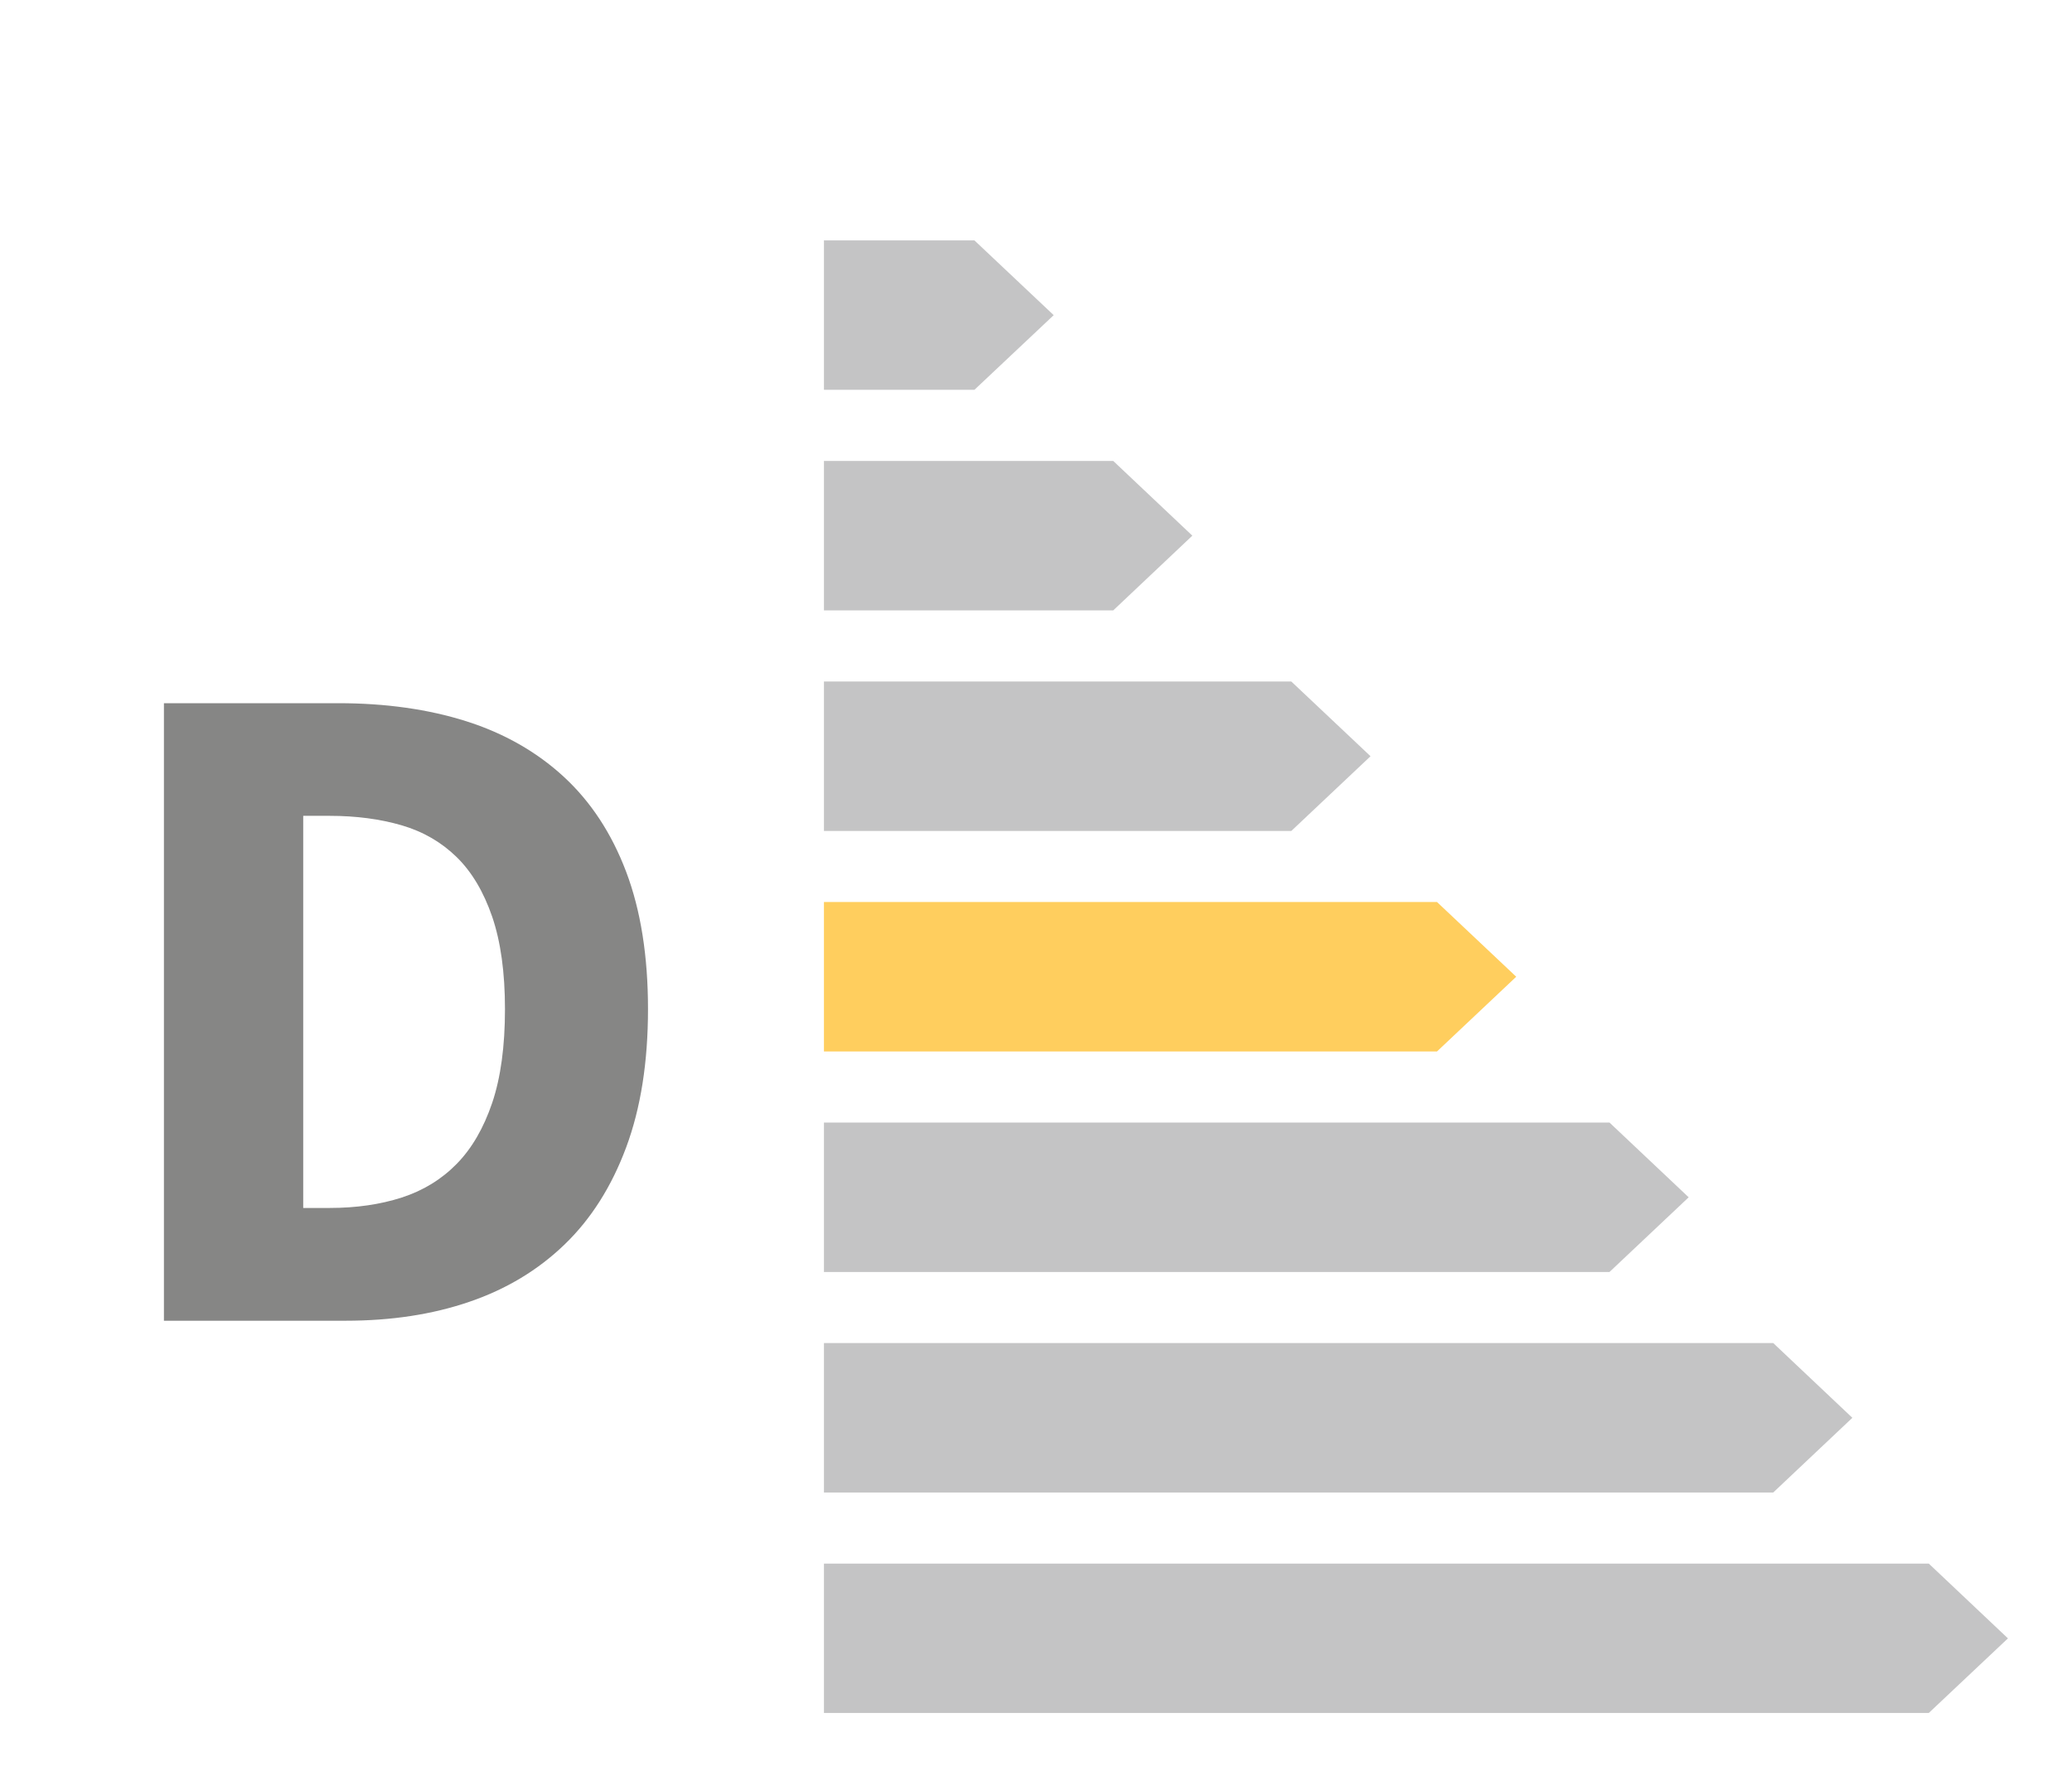<?xml version="1.0" encoding="utf-8"?>
<!-- Generator: Adobe Illustrator 15.0.2, SVG Export Plug-In  -->
<!DOCTYPE svg PUBLIC "-//W3C//DTD SVG 1.1//EN" "http://www.w3.org/Graphics/SVG/1.1/DTD/svg11.dtd">
<svg version="1.1"
	 xmlns="http://www.w3.org/2000/svg" xmlns:xlink="http://www.w3.org/1999/xlink" xmlns:a="http://ns.adobe.com/AdobeSVGViewerExtensions/3.0/"
	 x="0px" y="0px" width="35px" height="30px" viewBox="-2.769 -4.061 35 30"
	 overflow="visible" enable-background="new -2.769 -4.061 35 30" xml:space="preserve">
<defs>
</defs>
<polygon fill="#C4C4C5" points="19.044,7.452 11.149,7.452 11.149,9.976 19.044,9.976 20.382,8.714 "/>
<polygon fill="#FFCE5E" points="21.505,11.177 11.149,11.177 11.149,13.701 21.505,13.701 22.843,12.439 "/>
<polygon fill="#C4C4C5" points="24.418,14.902 11.149,14.902 11.149,17.427 24.418,17.427 25.756,16.165 "/>
<polygon fill="#C4C4C5" points="27.184,18.627 11.149,18.627 11.149,21.152 27.184,21.152 28.521,19.89 "/>
<polygon fill="#C4C4C5" points="29.812,22.353 11.149,22.353 11.149,24.876 29.812,24.876 31.149,23.616 "/>
<polygon fill="#C4C4C5" points="16.036,3.726 11.149,3.726 11.149,6.25 16.036,6.25 17.372,4.988 "/>
<polygon fill="#C4C4C5" points="13.691,0 11.149,0 11.149,2.524 13.691,2.524 15.03,1.263 "/>
<g>
	<g>
		<path fill="#868685" d="M0,7.818h2.944c0.8,0,1.521,0.102,2.16,0.304c0.64,0.203,1.189,0.515,1.647,0.936
			c0.459,0.422,0.811,0.958,1.057,1.608s0.369,1.424,0.369,2.32c0,0.896-0.123,1.675-0.369,2.336s-0.592,1.208-1.04,1.64
			s-0.983,0.755-1.608,0.968c-0.623,0.214-1.32,0.32-2.088,0.32H0V7.818z M2.801,16.345c0.447,0,0.854-0.059,1.216-0.176
			s0.672-0.307,0.928-0.568C5.201,15.34,5.4,14.997,5.545,14.57c0.144-0.427,0.216-0.955,0.216-1.584
			c0-0.619-0.072-1.139-0.216-1.561c-0.145-0.421-0.344-0.757-0.601-1.008c-0.256-0.25-0.565-0.43-0.928-0.536
			s-0.769-0.16-1.216-0.16H2.353v6.624H2.801z"/>
	</g>
</g>
</svg>
